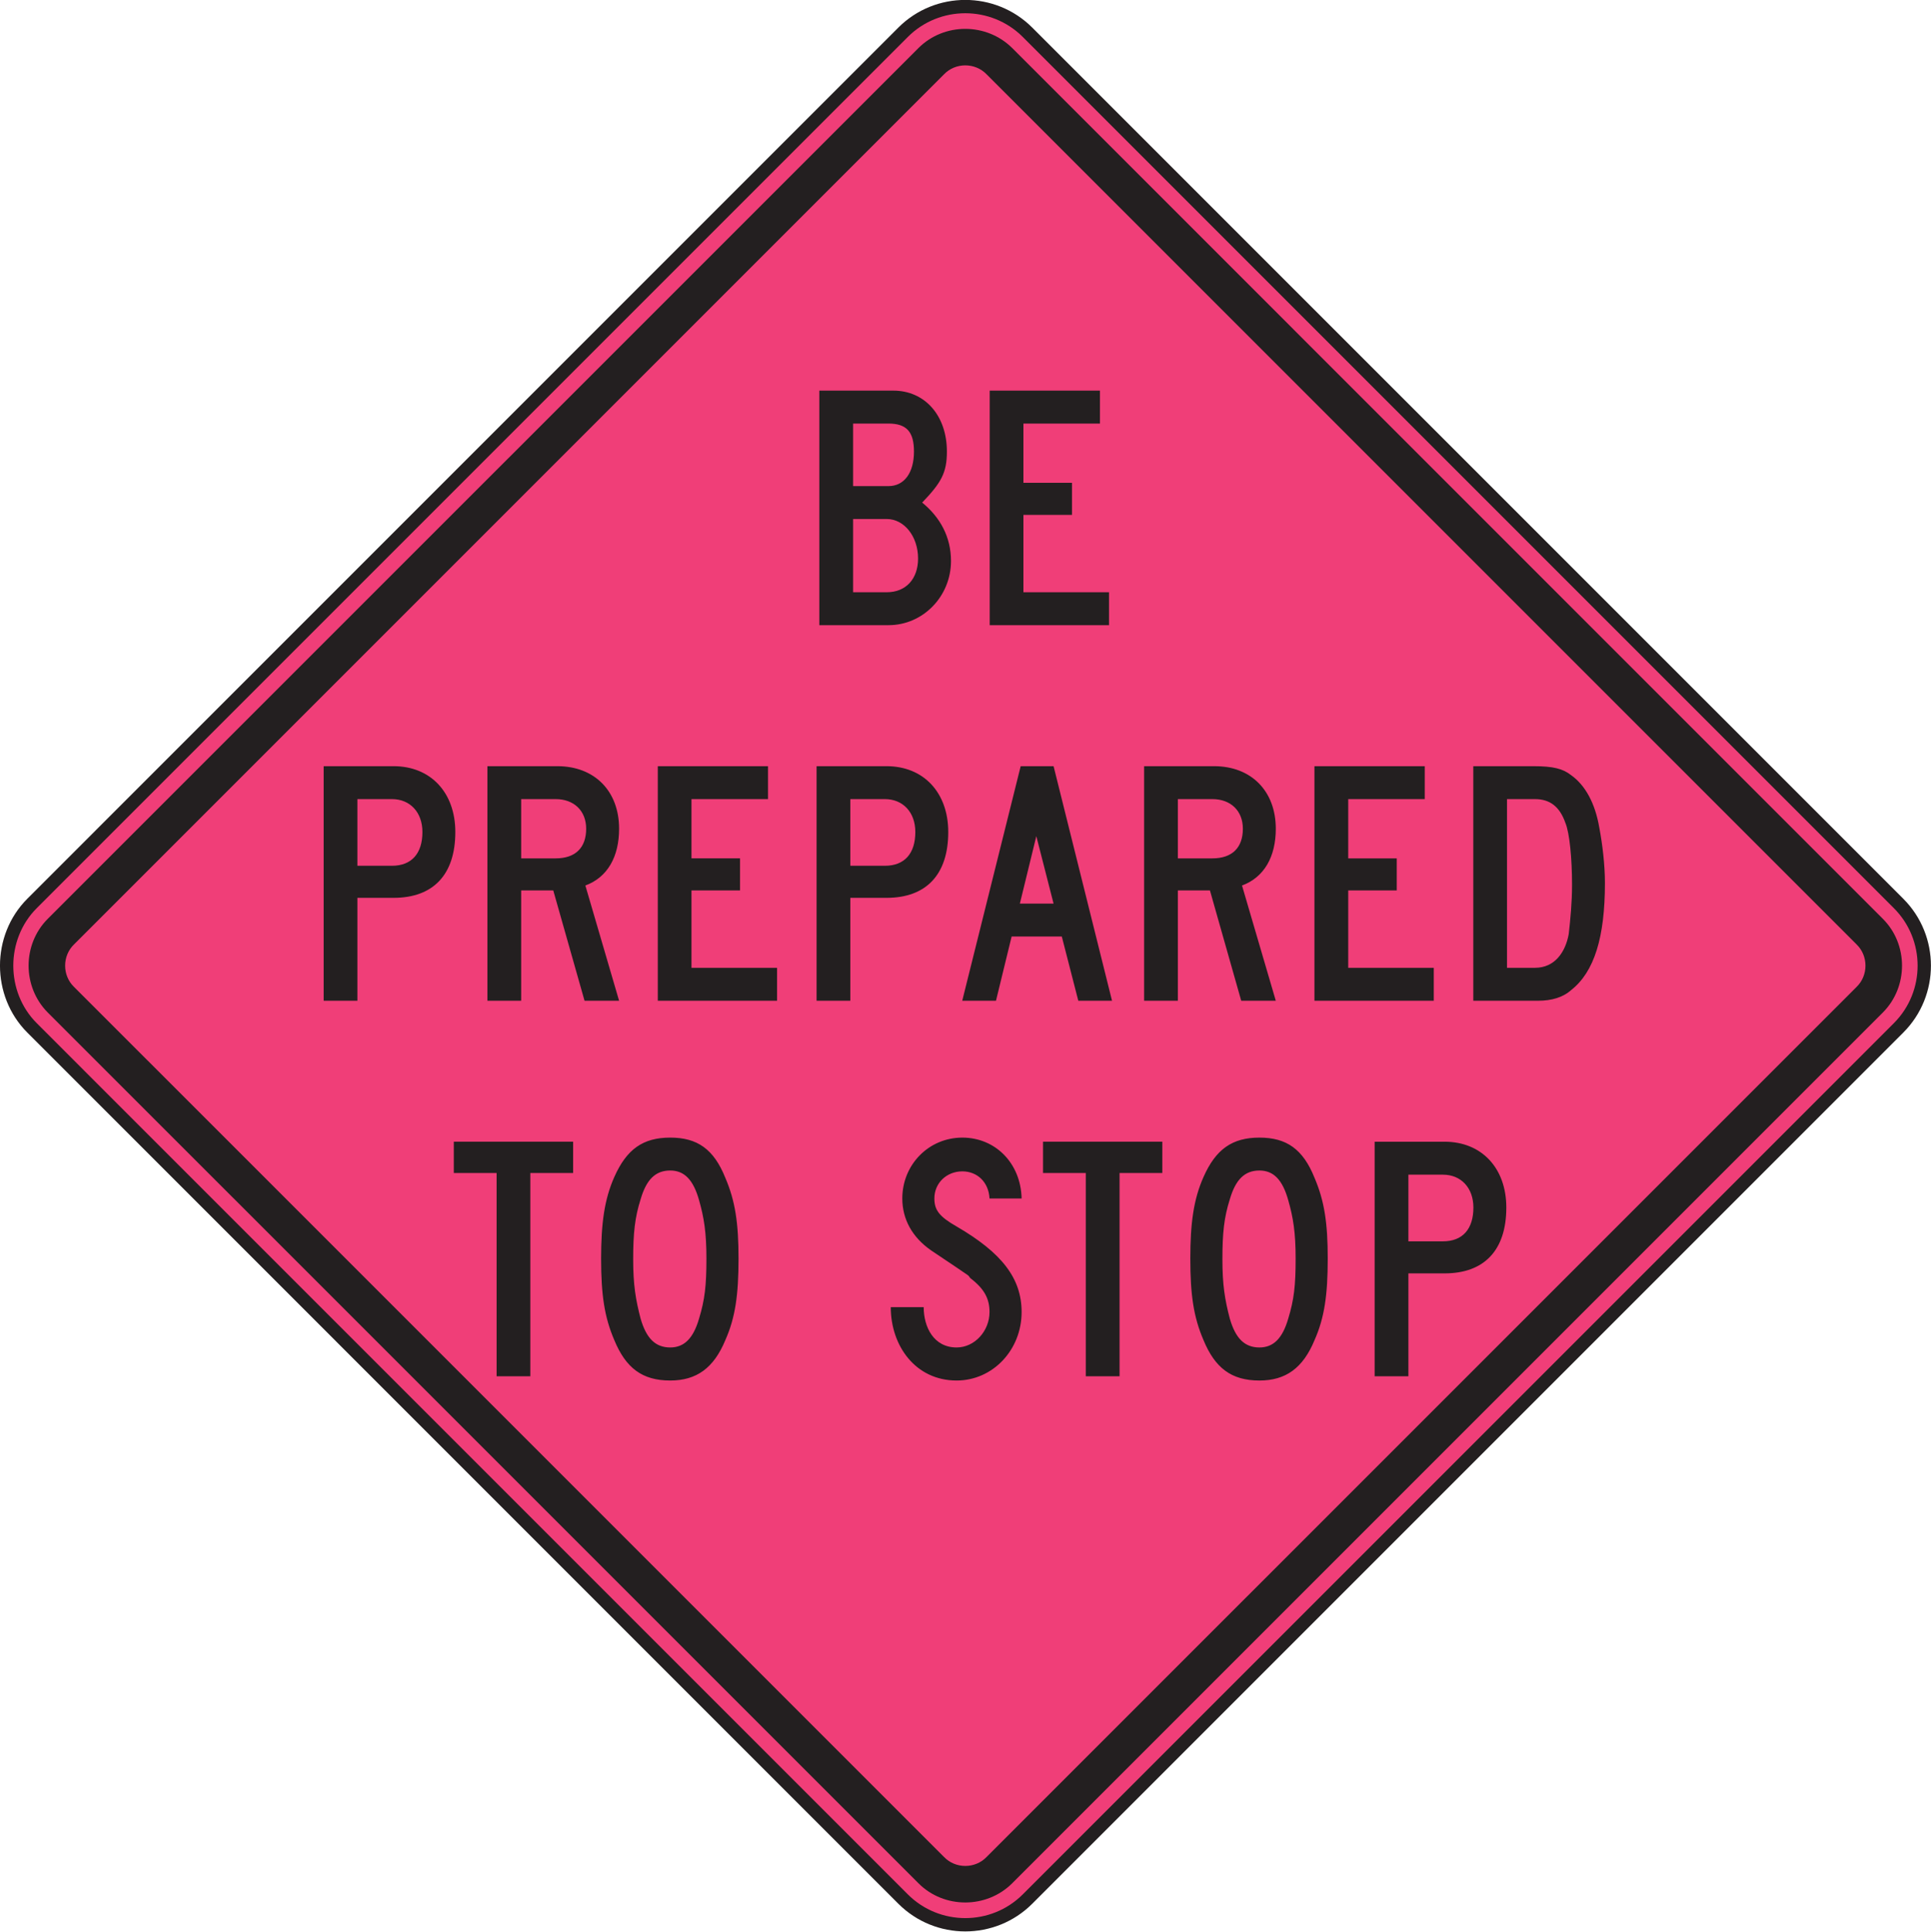 <?xml version="1.0" encoding="UTF-8" standalone="no"?>
<!-- Created with Inkscape (http://www.inkscape.org/) -->

<svg
   xmlns:dc="http://purl.org/dc/elements/1.1/"
   xmlns:cc="http://creativecommons.org/ns#"
   xmlns:rdf="http://www.w3.org/1999/02/22-rdf-syntax-ns#"
   xmlns:svg="http://www.w3.org/2000/svg"
   xmlns="http://www.w3.org/2000/svg"
   xmlns:sodipodi="http://sodipodi.sourceforge.net/DTD/sodipodi-0.dtd"
   xmlns:inkscape="http://www.inkscape.org/namespaces/inkscape"
   width="90.613"
   height="90.632"
   id="svg3475"
   version="1.1"
   inkscape:version="0.48.3.1 r9886"
   sodipodi:docname="New document 4">
  <defs
     id="defs3477">
    <clipPath
       clipPathUnits="userSpaceOnUse"
       id="clipPath3321">
      <path
         inkscape:connector-curvature="0"
         d="m 62.75,568.19 513.25,0 0,169.81 -513.25,0 0,-169.81 z"
         id="path3323" />
    </clipPath>
    <clipPath
       clipPathUnits="userSpaceOnUse"
       id="clipPath3309">
      <path
         inkscape:connector-curvature="0"
         d="m 117.371,568.19 404.009,0 0,169.81 -404.009,0 0,-169.81 z"
         id="path3311" />
    </clipPath>
  </defs>
  <sodipodi:namedview
     id="base"
     pagecolor="#ffffff"
     bordercolor="#666666"
     borderopacity="1.0"
     inkscape:pageopacity="0.0"
     inkscape:pageshadow="2"
     inkscape:zoom="0.35"
     inkscape:cx="45.30497"
     inkscape:cy="45.32238"
     inkscape:document-units="px"
     inkscape:current-layer="layer1"
     showgrid="false"
     fit-margin-top="0"
     fit-margin-left="0"
     fit-margin-right="0"
     fit-margin-bottom="0"
     inkscape:window-width="451"
     inkscape:window-height="398"
     inkscape:window-x="150"
     inkscape:window-y="150"
     inkscape:window-maximized="0" />
  <g
     inkscape:label="Layer 1"
     inkscape:groupmode="layer"
     id="layer1"
     transform="translate(-329.695,-487.053)">
    <g
       transform="matrix(1.25,0,0,-1.25,182.981,1381.305)"
       id="g3305">
      <g
         id="g3307"
         clip-path="url(#clipPath3309)">
        <g
           id="g3313"
           transform="translate(118.574,681.49)">
          <path
             inkscape:connector-curvature="0"
             d="m 0,0 32.699,32.7 c 1.286,1.286 3.385,1.286 4.672,0 L 70.07,0 c 1.287,-1.286 1.287,-3.384 0,-4.671 l -32.699,-32.7 c -1.287,-1.287 -3.386,-1.287 -4.672,0 L 0,-4.671 c -1.271,1.27 -1.271,3.4 0,4.671"
             style="fill:#f03e78;fill-opacity:1;fill-rule:evenodd;stroke:#231f20;stroke-width:0.5;stroke-linecap:butt;stroke-linejoin:miter;stroke-miterlimit:4;stroke-opacity:1;stroke-dasharray:none"
             id="path3315" />
        </g>
      </g>
    </g>
    <g
       transform="matrix(1.25,0,0,-1.25,182.981,1381.305)"
       id="g3317">
      <g
         id="g3319"
         clip-path="url(#clipPath3321)">
        <g
           id="g3325"
           transform="translate(119.165,680.914)">
          <path
             inkscape:connector-curvature="0"
             d="m 0,0 32.686,32.685 c 0.966,0.96 2.55,0.957 3.518,0 L 68.888,0 c 0.962,-0.959 0.96,-2.559 0,-3.519 L 36.204,-36.203 c -0.96,-0.959 -2.559,-0.963 -3.518,0 L 0,-3.519 C -0.959,-2.555 -0.961,-0.963 0,0"
             style="fill:#231f20;fill-opacity:1;fill-rule:evenodd;stroke:none"
             id="path3327" />
        </g>
        <g
           id="g3329"
           transform="translate(120.151,679.953)">
          <path
             inkscape:connector-curvature="0"
             d="m 0,0 32.66,32.66 c 0.431,0.447 1.165,0.446 1.596,0 L 66.916,0 c 0.446,-0.431 0.446,-1.166 0,-1.597 l -32.66,-32.659 c -0.43,-0.447 -1.166,-0.447 -1.596,0 L 0,-1.597 C -0.446,-1.166 -0.446,-0.431 0,0"
             style="fill:#f03e78;fill-opacity:1;fill-rule:evenodd;stroke:none"
             id="path3331" />
        </g>
        <g
           id="g3333"
           transform="translate(159.004,691.935)">
          <path
             inkscape:connector-curvature="0"
             d="m 0,0 0,1.236 -3.213,0 0,2.903 1.823,0 0,1.205 -1.823,0 0,2.224 2.873,0 0,1.236 -4.139,0 L -4.479,0 0,0 z m -7.168,2.502 c 0,-0.772 -0.463,-1.266 -1.174,-1.266 l -1.265,0 0,2.749 1.265,0 c 0.65,0 1.174,-0.649 1.174,-1.483 m -0.154,4.015 c 0,-0.803 -0.37,-1.297 -0.957,-1.297 l -1.328,0 0,2.348 1.328,0 c 0.679,0 0.957,-0.309 0.957,-1.051 m 1.39,-4.107 c 0,0.895 -0.402,1.637 -1.082,2.192 0.711,0.742 0.928,1.112 0.928,1.915 0,1.36 -0.834,2.287 -2.008,2.287 l -2.781,0 0,-8.804 2.596,0 c 1.297,0 2.347,1.081 2.347,2.41"
             style="fill:#231f20;fill-opacity:1;fill-rule:evenodd;stroke:none"
             id="path3335" />
        </g>
        <g
           id="g3337"
           transform="translate(176.386,682.194)">
          <path
             inkscape:connector-curvature="0"
             d="M 0,0 C 0,-0.68 -0.062,-1.297 -0.124,-1.854 -0.248,-2.533 -0.648,-3.12 -1.391,-3.12 l -1.05,0 0,6.332 1.05,0 c 0.557,0 0.928,-0.278 1.143,-0.896 C -0.093,1.946 0,0.988 0,0 m 1.235,0.062 c 0,0.679 -0.092,1.452 -0.215,2.1 -0.155,0.896 -0.526,1.575 -1.051,1.946 -0.309,0.247 -0.68,0.34 -1.421,0.34 l -2.255,0 0,-8.804 2.44,0 c 0.495,0 0.927,0.124 1.236,0.402 0.865,0.68 1.266,1.977 1.266,4.016 m -6.425,-4.418 0,1.236 -3.212,0 0,2.904 1.822,0 0,1.204 -1.822,0 0,2.224 2.873,0 0,1.236 -4.141,0 0,-8.804 4.48,0 z M -12.357,2.1 c 0,-0.71 -0.402,-1.112 -1.143,-1.112 l -1.298,0 0,2.224 1.298,0 c 0.68,0 1.143,-0.432 1.143,-1.112 m 1.236,-6.456 -1.268,4.325 c 0.834,0.309 1.268,1.081 1.268,2.131 0,1.421 -0.928,2.348 -2.317,2.348 l -2.626,0 0,-8.804 1.266,0 0,4.14 1.205,0 1.174,-4.14 1.298,0 z m -8.342,3.645 -1.266,0 0.618,2.533 0.648,-2.533 z m 2.194,-3.645 -2.194,8.804 -1.235,0 -2.194,-8.804 1.267,0 0.587,2.41 1.884,0 0.619,-2.41 1.266,0 z m -7.384,6.333 c 0,-0.803 -0.401,-1.267 -1.143,-1.267 l -1.297,0 0,2.502 1.297,0 c 0.68,0 1.143,-0.494 1.143,-1.235 m 1.236,0 c 0,1.482 -0.927,2.471 -2.316,2.471 l -2.627,0 0,-8.804 1.267,0 0,3.862 1.36,0 c 1.482,0 2.316,0.865 2.316,2.471 m -6.426,-6.333 0,1.236 -3.213,0 0,2.904 1.823,0 0,1.204 -1.823,0 0,2.224 2.873,0 0,1.236 -4.138,0 0,-8.804 4.478,0 z M -37.01,2.1 c 0,-0.71 -0.401,-1.112 -1.143,-1.112 l -1.297,0 0,2.224 1.297,0 c 0.679,0 1.143,-0.432 1.143,-1.112 m 1.236,-6.456 -1.266,4.325 c 0.834,0.309 1.266,1.081 1.266,2.131 0,1.421 -0.926,2.348 -2.317,2.348 l -2.626,0 0,-8.804 1.267,0 0,4.14 1.205,0 1.174,-4.14 1.297,0 z m -7.383,6.333 c 0,-0.803 -0.402,-1.267 -1.143,-1.267 l -1.298,0 0,2.502 1.298,0 c 0.68,0 1.143,-0.494 1.143,-1.235 m 1.235,0 c 0,1.482 -0.927,2.471 -2.317,2.471 l -2.625,0 0,-8.804 1.266,0 0,3.862 1.359,0 c 1.483,0 2.317,0.865 2.317,2.471"
             style="fill:#231f20;fill-opacity:1;fill-rule:evenodd;stroke:none"
             id="path3339" />
        </g>
        <g
           id="g3341"
           transform="translate(172.683,670.075)">
          <path
             inkscape:connector-curvature="0"
             d="m 0,0 c 0,-0.804 -0.401,-1.268 -1.143,-1.268 l -1.297,0 0,2.502 1.297,0 C -0.463,1.234 0,0.74 0,0 m 1.236,0 c 0,1.482 -0.927,2.471 -2.317,2.471 l -2.626,0 0,-8.804 1.267,0 0,3.862 1.359,0 c 1.483,0 2.317,0.863 2.317,2.471 m -7.909,-1.917 c 0,-1.019 -0.061,-1.542 -0.278,-2.253 -0.216,-0.743 -0.556,-1.082 -1.081,-1.082 -0.556,0 -0.896,0.339 -1.112,1.082 -0.186,0.711 -0.278,1.265 -0.278,2.222 0,0.991 0.062,1.577 0.278,2.257 0.216,0.74 0.556,1.081 1.112,1.081 0.525,0 0.865,-0.341 1.081,-1.113 0.185,-0.648 0.278,-1.205 0.278,-2.194 m 1.205,0 c 0,1.329 -0.124,2.163 -0.494,3.028 -0.433,1.081 -1.051,1.514 -2.07,1.514 -1.019,0 -1.638,-0.433 -2.101,-1.482 -0.371,-0.834 -0.494,-1.731 -0.494,-3.06 0,-1.359 0.123,-2.193 0.494,-3.056 0.433,-1.051 1.051,-1.52 2.101,-1.52 0.989,0 1.637,0.469 2.07,1.52 0.37,0.834 0.494,1.697 0.494,3.056 m -6.21,3.214 0,1.174 -4.478,0 0,-1.174 1.605,0 0,-7.63 1.268,0 0,7.63 1.605,0 z m -5.282,-5.221 c 0,1.267 -0.741,2.224 -2.44,3.213 -0.65,0.371 -0.835,0.617 -0.835,1.051 0,0.586 0.465,1.018 1.05,1.018 0.557,0 0.989,-0.401 1.02,-1.018 l 1.205,0 c -0.03,1.328 -0.988,2.285 -2.225,2.285 -1.265,0 -2.254,-1.019 -2.254,-2.285 0,-0.774 0.37,-1.454 1.081,-1.948 1.792,-1.203 1.298,-0.863 1.482,-1.049 0.525,-0.402 0.711,-0.773 0.711,-1.267 0,-0.709 -0.556,-1.328 -1.235,-1.328 -0.866,0 -1.236,0.773 -1.236,1.513 l -1.236,0 c 0,-1.451 0.927,-2.754 2.472,-2.754 1.359,0 2.44,1.149 2.44,2.569 m -11.832,2.007 c 0,-1.019 -0.062,-1.542 -0.277,-2.253 -0.217,-0.743 -0.557,-1.082 -1.082,-1.082 -0.557,0 -0.896,0.339 -1.112,1.082 -0.185,0.711 -0.279,1.265 -0.279,2.222 0,0.991 0.063,1.577 0.279,2.257 0.216,0.74 0.555,1.081 1.112,1.081 0.525,0 0.865,-0.341 1.082,-1.113 0.184,-0.648 0.277,-1.205 0.277,-2.194 m 1.205,0 c 0,1.329 -0.123,2.163 -0.494,3.028 -0.433,1.081 -1.051,1.514 -2.07,1.514 -1.02,0 -1.637,-0.433 -2.101,-1.482 -0.37,-0.834 -0.494,-1.731 -0.494,-3.06 0,-1.359 0.124,-2.193 0.494,-3.056 0.433,-1.051 1.05,-1.52 2.101,-1.52 0.988,0 1.637,0.469 2.07,1.52 0.371,0.834 0.494,1.697 0.494,3.056 m -6.209,3.214 0,1.174 -4.48,0 0,-1.174 1.607,0 0,-7.63 1.266,0 0,7.63 1.607,0 z"
             style="fill:#231f20;fill-opacity:1;fill-rule:evenodd;stroke:none"
             id="path3343" />
        </g>
      </g>
    </g>
  </g>
</svg>
